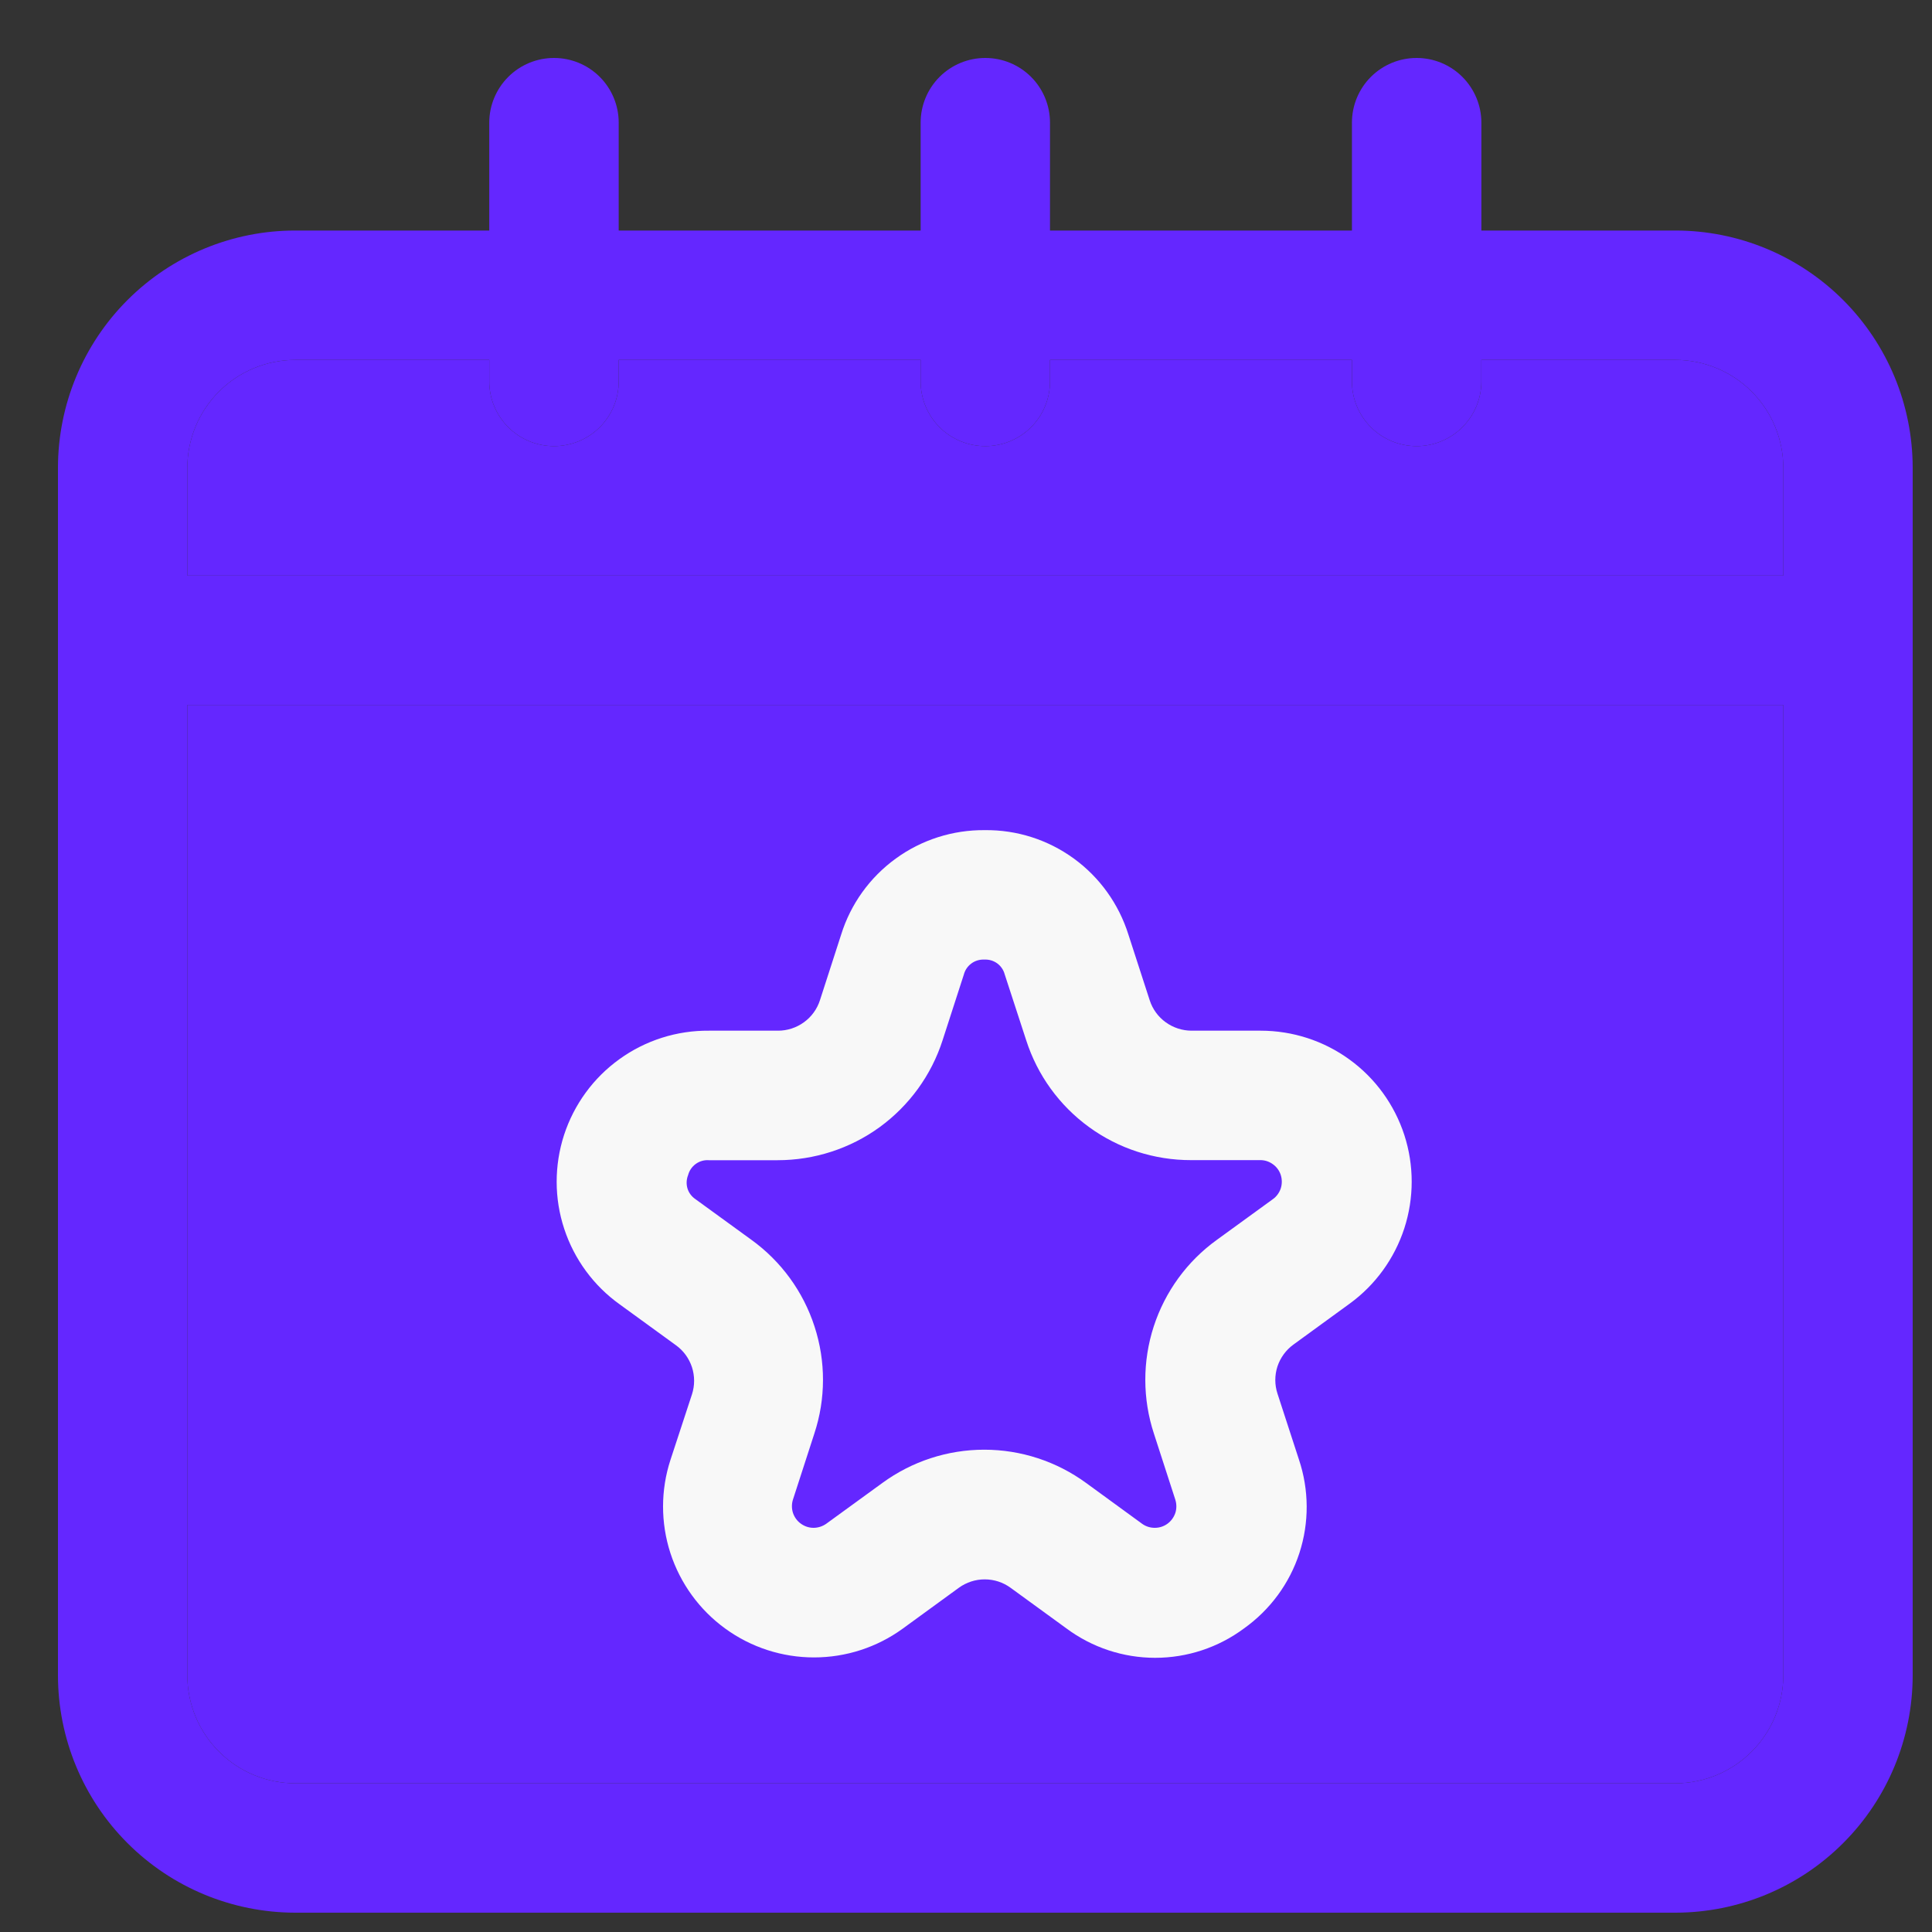 <svg width="25" height="25" viewBox="0 0 25 25" fill="none" xmlns="http://www.w3.org/2000/svg">
<rect x="0" y="0" width="25" height="25" fill="#333333" stroke="none"/>
<path d="M21.68 2.983H19.169V1.587C19.169 1.365 19.08 1.152 18.923 0.995C18.766 0.838 18.553 0.75 18.331 0.75C18.109 0.75 17.896 0.838 17.739 0.995C17.582 1.152 17.494 1.365 17.494 1.587V2.983H13.587V1.587C13.587 1.365 13.499 1.152 13.342 0.995C13.185 0.838 12.972 0.75 12.75 0.75C12.528 0.75 12.315 0.838 12.158 0.995C12.001 1.152 11.913 1.365 11.913 1.587V2.983H8.006V1.587C8.006 1.365 7.918 1.152 7.761 0.995C7.604 0.838 7.391 0.75 7.169 0.75C6.947 0.75 6.734 0.838 6.577 0.995C6.42 1.152 6.331 1.365 6.331 1.587V2.983H3.82C3.006 2.983 2.225 3.307 1.65 3.882C1.074 4.458 0.751 5.238 0.75 6.052V21.68C0.751 22.494 1.074 23.275 1.65 23.85C2.225 24.426 3.006 24.749 3.82 24.75H21.68C22.494 24.749 23.275 24.426 23.85 23.85C24.426 23.275 24.749 22.494 24.75 21.68V6.052C24.749 5.238 24.426 4.458 23.85 3.882C23.275 3.307 22.494 2.983 21.68 2.983ZM2.424 6.052C2.425 5.682 2.572 5.328 2.834 5.066C3.095 4.805 3.45 4.658 3.82 4.657H6.331V4.936C6.331 5.158 6.42 5.371 6.577 5.528C6.734 5.685 6.947 5.773 7.169 5.773C7.391 5.773 7.604 5.685 7.761 5.528C7.918 5.371 8.006 5.158 8.006 4.936V4.657H11.913V4.936C11.913 5.158 12.001 5.371 12.158 5.528C12.315 5.685 12.528 5.773 12.75 5.773C12.972 5.773 13.185 5.685 13.342 5.528C13.499 5.371 13.587 5.158 13.587 4.936V4.657H17.494V4.936C17.494 5.158 17.582 5.371 17.739 5.528C17.896 5.685 18.109 5.773 18.331 5.773C18.553 5.773 18.766 5.685 18.923 5.528C19.08 5.371 19.169 5.158 19.169 4.936V4.657H21.68C22.05 4.658 22.405 4.805 22.666 5.066C22.928 5.328 23.075 5.682 23.076 6.052V7.448H2.424V6.052ZM23.076 21.68C23.075 22.05 22.928 22.405 22.666 22.666C22.405 22.928 22.05 23.075 21.68 23.076H3.82C3.45 23.075 3.095 22.928 2.834 22.666C2.572 22.405 2.425 22.05 2.424 21.68V9.122H23.076V21.68Z" fill="#6427FF"/>
<path d="M23.076 21.68C23.075 22.05 22.928 22.405 22.666 22.666C22.405 22.928 22.05 23.075 21.68 23.076H3.82C3.45 23.075 3.095 22.928 2.834 22.666C2.572 22.405 2.425 22.05 2.424 21.68V9.122H23.076V21.68Z" fill="#6427FF"/>
<path d="M2.424 6.052C2.425 5.682 2.572 5.328 2.834 5.066C3.095 4.805 3.45 4.658 3.82 4.657H6.331V4.936C6.331 5.158 6.42 5.371 6.577 5.528C6.734 5.685 6.947 5.773 7.169 5.773C7.391 5.773 7.604 5.685 7.761 5.528C7.918 5.371 8.006 5.158 8.006 4.936V4.657H11.913V4.936C11.913 5.158 12.001 5.371 12.158 5.528C12.315 5.685 12.528 5.773 12.75 5.773C12.972 5.773 13.185 5.685 13.342 5.528C13.499 5.371 13.587 5.158 13.587 4.936V4.657H17.494V4.936C17.494 5.158 17.582 5.371 17.739 5.528C17.896 5.685 18.109 5.773 18.331 5.773C18.553 5.773 18.766 5.685 18.923 5.528C19.08 5.371 19.169 5.158 19.169 4.936V4.657H21.68C22.05 4.658 22.405 4.805 22.666 5.066C22.928 5.328 23.075 5.682 23.076 6.052V7.448H2.424V6.052Z" fill="#6427FF"/>
<path d="M8.021 16.88L8.746 17.407C8.844 17.477 8.916 17.577 8.954 17.691C8.991 17.806 8.991 17.929 8.954 18.043L8.676 18.89C8.548 19.282 8.548 19.705 8.675 20.097C8.803 20.49 9.051 20.832 9.385 21.074C9.719 21.317 10.121 21.447 10.533 21.447C10.946 21.447 11.348 21.317 11.682 21.074L12.407 20.546C12.505 20.475 12.622 20.437 12.742 20.437C12.863 20.437 12.98 20.475 13.077 20.546L13.8 21.072C14.132 21.319 14.535 21.452 14.948 21.452C15.362 21.452 15.765 21.319 16.097 21.072C16.434 20.832 16.686 20.491 16.814 20.097C16.942 19.703 16.94 19.279 16.808 18.886L16.531 18.035C16.493 17.92 16.493 17.797 16.53 17.682C16.568 17.568 16.641 17.468 16.738 17.398L17.462 16.871C17.796 16.629 18.044 16.287 18.172 15.894C18.299 15.502 18.299 15.079 18.172 14.687C18.044 14.294 17.796 13.952 17.462 13.71C17.128 13.467 16.726 13.337 16.313 13.337H15.42C15.3 13.337 15.182 13.299 15.084 13.228C14.987 13.158 14.914 13.058 14.877 12.943L14.601 12.092C14.477 11.698 14.23 11.353 13.896 11.11C13.561 10.866 13.157 10.737 12.743 10.742C12.329 10.738 11.925 10.867 11.591 11.11C11.256 11.353 11.008 11.698 10.885 12.092L10.61 12.943C10.573 13.058 10.5 13.158 10.403 13.228C10.305 13.299 10.188 13.337 10.068 13.337H9.175C8.759 13.333 8.353 13.462 8.016 13.705C7.679 13.947 7.428 14.291 7.299 14.686C7.171 15.081 7.171 15.507 7.301 15.901C7.431 16.296 7.683 16.639 8.021 16.88ZM8.904 15.206C8.919 15.148 8.954 15.097 9.002 15.062C9.05 15.027 9.109 15.009 9.169 15.013H10.062C10.536 15.013 10.999 14.864 11.383 14.585C11.766 14.306 12.052 13.912 12.197 13.461L12.472 12.611C12.487 12.553 12.522 12.502 12.57 12.467C12.619 12.431 12.678 12.414 12.738 12.417C12.797 12.414 12.856 12.431 12.904 12.466C12.952 12.501 12.986 12.552 13.001 12.609L13.279 13.461C13.424 13.913 13.709 14.306 14.093 14.585C14.476 14.864 14.939 15.013 15.413 15.012H16.306C16.366 15.011 16.423 15.03 16.471 15.065C16.519 15.099 16.555 15.148 16.573 15.204C16.591 15.261 16.591 15.321 16.573 15.378C16.554 15.434 16.519 15.483 16.471 15.517L15.747 16.043C15.362 16.32 15.076 16.713 14.929 17.165C14.783 17.616 14.784 18.102 14.932 18.552L15.208 19.404C15.226 19.46 15.227 19.521 15.209 19.577C15.19 19.633 15.155 19.682 15.107 19.717C15.059 19.752 15.002 19.77 14.943 19.77C14.883 19.77 14.826 19.752 14.778 19.717L14.055 19.19C13.672 18.91 13.21 18.759 12.736 18.759C12.262 18.759 11.8 18.91 11.417 19.19L10.692 19.717C10.644 19.751 10.586 19.77 10.527 19.77C10.468 19.77 10.411 19.751 10.363 19.716C10.315 19.682 10.28 19.633 10.261 19.577C10.243 19.521 10.243 19.46 10.261 19.404L10.537 18.552C10.686 18.102 10.687 17.616 10.54 17.165C10.394 16.713 10.107 16.32 9.723 16.043L8.999 15.517C8.95 15.484 8.913 15.435 8.896 15.379C8.879 15.322 8.882 15.261 8.904 15.206Z" fill="#F8F8F8"/>
</svg>
